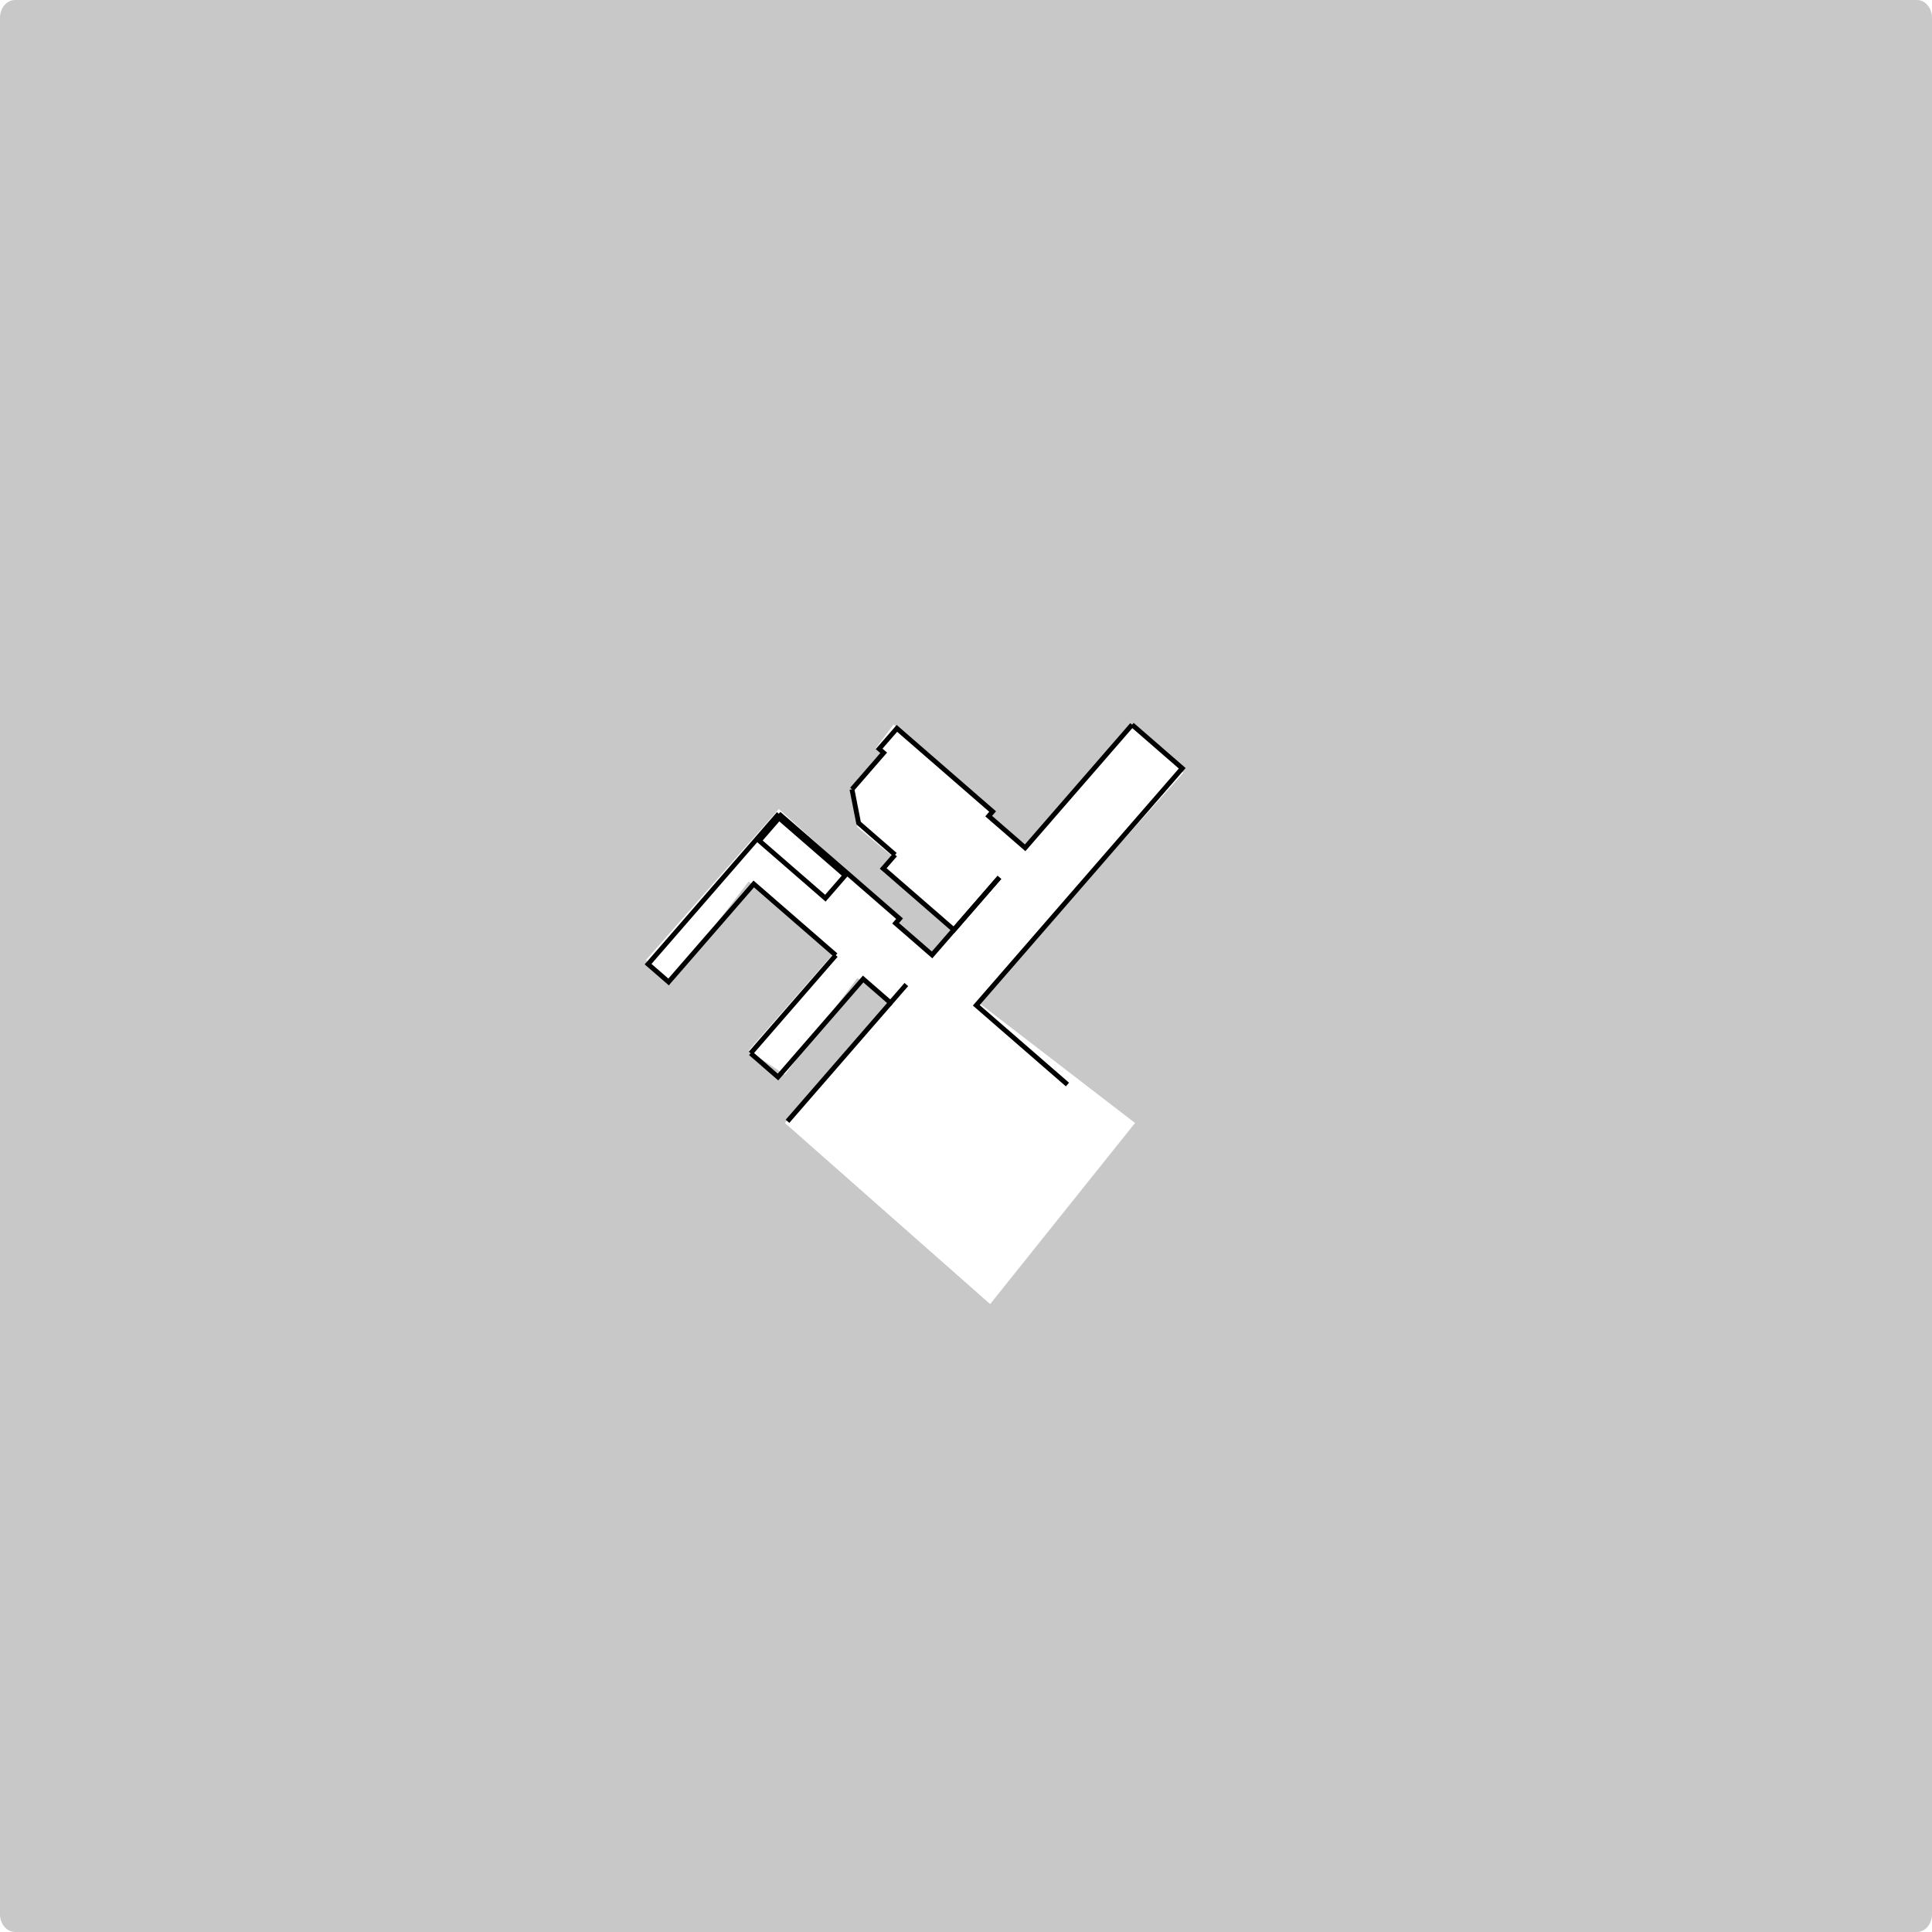 <?xml version="1.0" encoding="UTF-8" standalone="no"?>
<!-- Created with Inkscape (http://www.inkscape.org/) -->

<svg
   xmlns:dc="http://purl.org/dc/elements/1.1/"
   xmlns:cc="http://creativecommons.org/ns#"
   xmlns:rdf="http://www.w3.org/1999/02/22-rdf-syntax-ns#"
   xmlns:svg="http://www.w3.org/2000/svg"
   xmlns="http://www.w3.org/2000/svg"
   xmlns:sodipodi="http://sodipodi.sourceforge.net/DTD/sodipodi-0.dtd"
   xmlns:inkscape="http://www.inkscape.org/namespaces/inkscape"
   width="3200"
   height="3200"
   id="svg2"
   version="1.1"
   inkscape:version="0.48.0 r9654"
   sodipodi:docname="sightseeing_rotated.svg"
   inkscape:export-filename="/home/markku/Data/repository/raisa/raisavis/data/sightseeing1.png"
   inkscape:export-xdpi="11.25"
   inkscape:export-ydpi="11.25">
  <defs
     id="defs4" />
  <sodipodi:namedview
     id="base"
     pagecolor="#ffffff"
     bordercolor="#666666"
     borderopacity="1.0"
     inkscape:pageopacity="0.0"
     inkscape:pageshadow="2"
     inkscape:zoom="0.22627417"
     inkscape:cx="1412.7341"
     inkscape:cy="1678.3067"
     inkscape:document-units="px"
     inkscape:current-layer="layer1"
     showgrid="true"
     inkscape:window-width="1920"
     inkscape:window-height="1124"
     inkscape:window-x="0"
     inkscape:window-y="26"
     inkscape:window-maximized="1">
    <inkscape:grid
       type="xygrid"
       id="grid2987"
       empspacing="5"
       visible="true"
       enabled="true"
       snapvisiblegridlinesonly="true" />
  </sodipodi:namedview>
  <g
     inkscape:label="Layer 1"
     inkscape:groupmode="layer"
     id="layer1"
     transform="translate(0,2147.638)">
    <path
       style="fill:#c8c8c8;fill-opacity:1;fill-rule:nonzero;stroke:none"
       d="M 25 0 C 11.15 0 0 13.183 0 29.562 L 0 3170.438 C 0 3186.817 11.15 3200 25 3200 L 3175 3200 C 3188.85 3200 3200 3186.817 3200 3170.438 L 3200 29.562 C 3200 13.183 3188.85 9.1496859e-17 3175 0 L 25 0 z M 1480 1200 L 1640 1340 L 1640 1360 L 1700 1400 L 1880 1200 L 1960 1280 L 1620 1660 L 1880 1860 L 1640 2160 L 1300 1860 L 1480 1660 L 1420 1620 L 1300 1780 L 1240 1740 L 1380 1580 L 1240 1460 L 1110 1630 L 1070 1590 L 1290 1340 L 1490 1520 L 1490 1530 L 1540 1580 L 1580 1540 L 1460 1440 L 1480 1420 L 1420 1370 L 1410 1310 L 1460 1250 L 1450 1240 L 1480 1200 z "
       transform="translate(0,-2147.638)"
       id="rect3794"
       inkscape:export-xdpi="11.25"
       inkscape:export-ydpi="11.25"
       inkscape:export-filename="/home/markku/Data/repository/raisa/raisavis/data/sightseeing1.png" />
    <g
       id="g2993"
       transform="matrix(0.755,0.656,-0.656,0.755,1607.438,-1249.21)"
       style="fill:none;stroke:#000000;stroke-width:8;stroke-miterlimit:4;stroke-opacity:1;stroke-dasharray:none"
       inkscape:export-xdpi="11.25"
       inkscape:export-ydpi="11.25">
      <path
         inkscape:connector-curvature="0"
         id="path3012"
         d="m 400,52.362 c 0,270 0,270 0,270 l -80,0 0,0 0,-10 0,0 -210,0 0,0 0,45 10,0 0,80"
         style="fill:none;stroke:#000000;stroke-width:8;stroke-linecap:butt;stroke-linejoin:miter;stroke-miterlimit:4;stroke-opacity:1;stroke-dasharray:none" />
      <path
         inkscape:connector-curvature="0"
         id="path3014"
         d="m 400,387.362 c 0,115 0,115 0,115 l -155,0 c 0,-30 0,-30 0,-30"
         style="fill:none;stroke:#000000;stroke-width:8;stroke-linecap:butt;stroke-linejoin:miter;stroke-miterlimit:4;stroke-opacity:1;stroke-dasharray:none" />
      <path
         inkscape:connector-curvature="0"
         id="path3016"
         d="m 120,437.362 45,35 80,0"
         style="fill:none;stroke:#000000;stroke-width:8;stroke-linecap:butt;stroke-linejoin:miter;stroke-miterlimit:4;stroke-opacity:1;stroke-dasharray:none" />
      <path
         inkscape:connector-curvature="0"
         id="path3018"
         d="m 400,387.362 0,170 -80,0 0,-10 0,0 -265,0"
         style="fill:none;stroke:#000000;stroke-width:8;stroke-linecap:butt;stroke-linejoin:miter;stroke-miterlimit:4;stroke-opacity:1;stroke-dasharray:none" />
      <path
         inkscape:connector-curvature="0"
         id="path3026"
         d="m 205,552.362 -145,0 0,50 145,0 z"
         style="fill:none;stroke:#000000;stroke-width:8;stroke-linecap:butt;stroke-linejoin:miter;stroke-miterlimit:4;stroke-opacity:1;stroke-dasharray:none" />
      <path
         inkscape:connector-curvature="0"
         id="path3028"
         d="m 55,547.362 0,330 45,0 0,-215 180,0"
         style="fill:none;stroke:#000000;stroke-width:8;stroke-linecap:butt;stroke-linejoin:miter;stroke-miterlimit:4;stroke-opacity:1;stroke-dasharray:none" />
      <path
         inkscape:connector-curvature="0"
         id="path3030"
         d="m 280,877.362 0,-215"
         style="fill:none;stroke:#000000;stroke-width:8;stroke-linecap:butt;stroke-linejoin:miter;stroke-miterlimit:4;stroke-opacity:1;stroke-dasharray:none" />
      <path
         inkscape:connector-curvature="0"
         id="path3032"
         d="m 280,877.362 60,0 0,-215 60,0 0,-40"
         style="fill:none;stroke:#000000;stroke-width:8;stroke-linecap:butt;stroke-linejoin:miter;stroke-miterlimit:4;stroke-opacity:1;stroke-dasharray:none" />
      <path
         inkscape:connector-curvature="0"
         id="path3034"
         d="m 400,662.362 0,260"
         style="fill:none;stroke:#000000;stroke-width:8;stroke-linecap:butt;stroke-linejoin:miter;stroke-miterlimit:4;stroke-opacity:1;stroke-dasharray:none" />
      <path
         inkscape:connector-curvature="0"
         id="path3036"
         d="m 400,52.362 110,0 0,270 0,250 200,0"
         style="fill:none;stroke:#000000;stroke-width:8;stroke-linecap:butt;stroke-linejoin:miter;stroke-miterlimit:4;stroke-opacity:1;stroke-dasharray:none" />
    </g>
  </g>
</svg>
